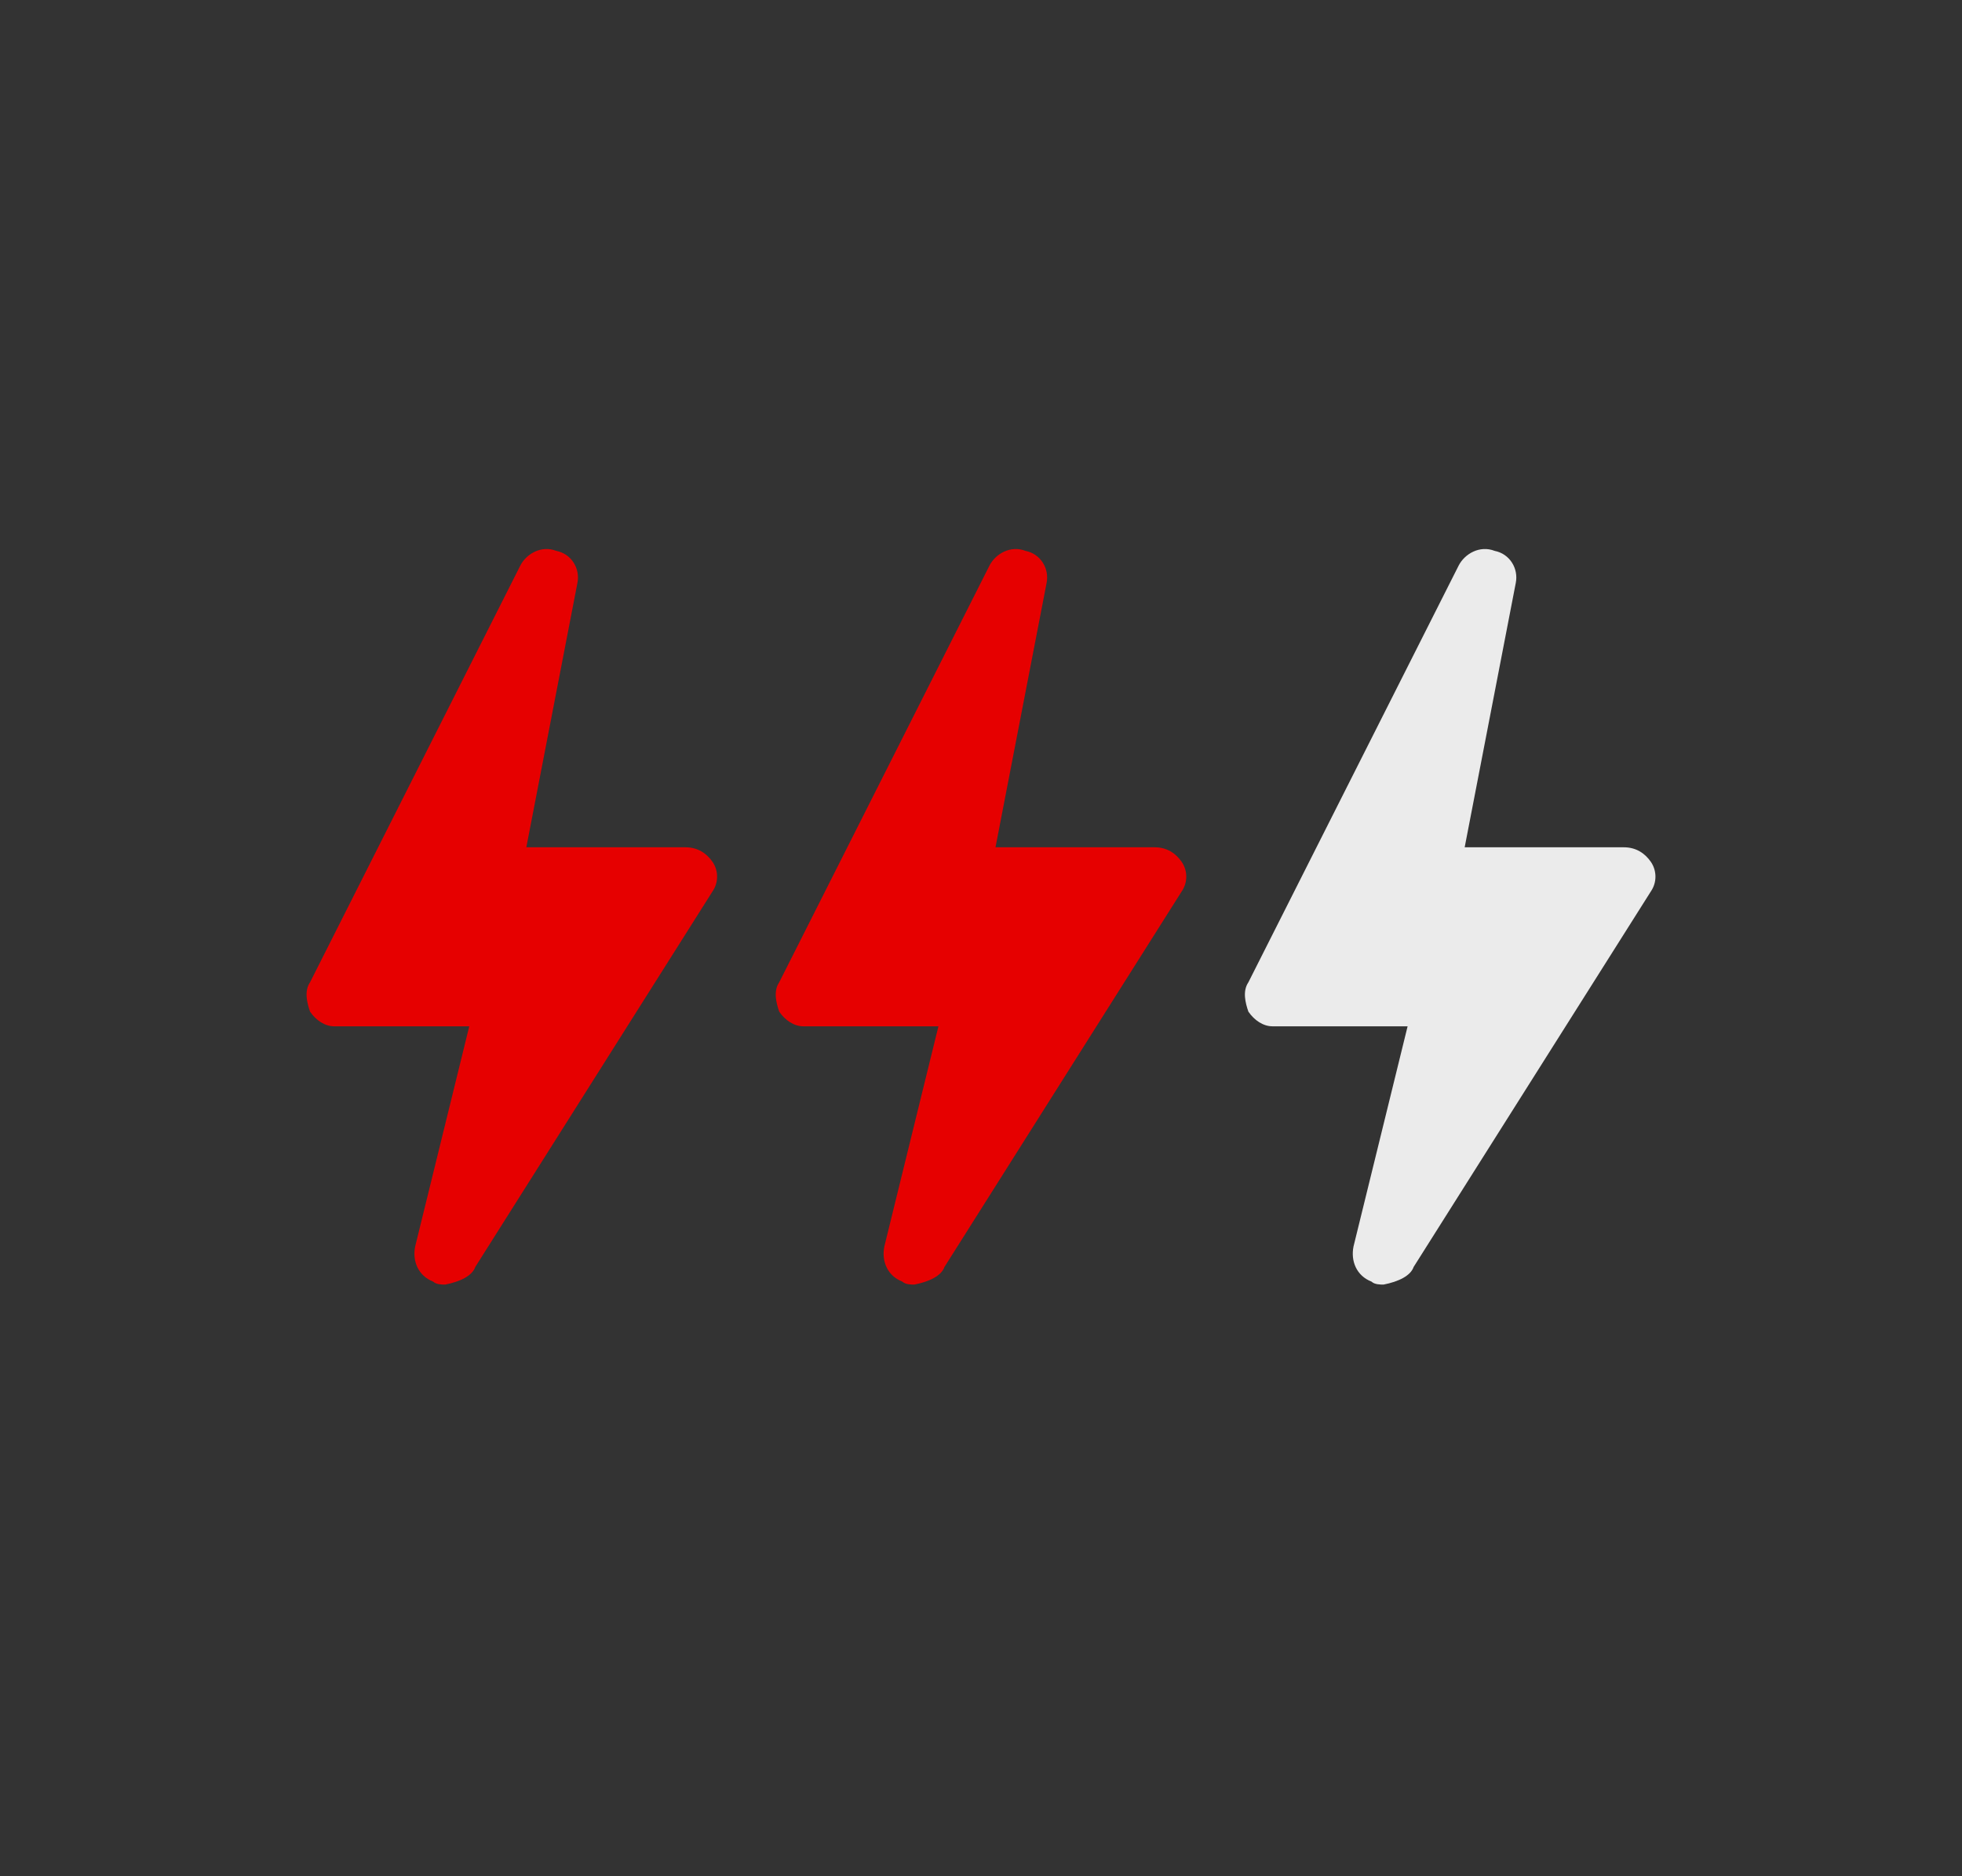 <?xml version="1.0" encoding="UTF-8"?>
<svg width="46px" height="44px" viewBox="0 0 46 44" version="1.1" xmlns="http://www.w3.org/2000/svg" xmlns:xlink="http://www.w3.org/1999/xlink">
    <rect x="0" y="0" width="46" height="44" fill="#333333" stroke="none"/>
    <title>icono_rayos</title>
    <g id="PLP-Móvil-Nuevo-Line-up" stroke="none" stroke-width="1" fill="none" fill-rule="evenodd">
        <g id="PDP-Desktop---ilimitada-Maxi" transform="translate(-40, -915)">
            <g id="Móvil" transform="translate(30, 488)">
                <g id="Caracteristicas-Móvil" transform="translate(0, 417)">
                    <g id="Rayos">
                        <g id="icono-rayos">
                            <g id="icono_rayos" transform="translate(9.5, 10)">
                                <path d="M11.643,29.712 L17.207,20.902 C17.348,20.696 17.348,20.421 17.207,20.214 C17.066,20.008 16.855,19.87 16.573,19.87 L12.84,19.87 L14.037,13.676 C14.108,13.332 13.896,12.988 13.544,12.919 C13.192,12.781 12.84,12.988 12.699,13.263 L7.769,23.036 C7.628,23.243 7.698,23.518 7.769,23.724 C7.91,23.931 8.121,24.068 8.332,24.068 L11.502,24.068 L10.234,29.23 C10.164,29.574 10.304,29.919 10.657,30.056 C10.727,30.125 10.868,30.125 10.938,30.125 C11.29,30.056 11.572,29.919 11.643,29.712 Z" id="Path" fill="#E60000"></path>
                                <path d="M22.643,29.712 L28.207,20.902 C28.348,20.696 28.348,20.421 28.207,20.214 C28.066,20.008 27.855,19.87 27.573,19.87 L23.84,19.87 L25.037,13.676 C25.108,13.332 24.896,12.988 24.544,12.919 C24.192,12.781 23.84,12.988 23.699,13.263 L18.769,23.036 C18.628,23.243 18.698,23.518 18.769,23.724 C18.91,23.931 19.121,24.068 19.332,24.068 L22.502,24.068 L21.234,29.23 C21.164,29.574 21.304,29.919 21.657,30.056 C21.727,30.125 21.868,30.125 21.938,30.125 C22.29,30.056 22.572,29.919 22.643,29.712 Z" id="Path" fill="#E60000"></path>
                                <path d="M33.643,29.712 L39.207,20.902 C39.348,20.696 39.348,20.421 39.207,20.214 C39.066,20.008 38.855,19.87 38.573,19.87 L34.84,19.87 L36.037,13.676 C36.108,13.332 35.896,12.988 35.544,12.919 C35.192,12.781 34.84,12.988 34.699,13.263 L29.769,23.036 C29.628,23.243 29.698,23.518 29.769,23.724 C29.91,23.931 30.121,24.068 30.332,24.068 L33.502,24.068 L32.234,29.23 C32.164,29.574 32.304,29.919 32.657,30.056 C32.727,30.125 32.868,30.125 32.938,30.125 C33.29,30.056 33.572,29.919 33.643,29.712 Z" id="Path" fill="#EBEBEB"></path>
                            </g>
                        </g>
                    </g>
                </g>
            </g>
        </g>
    </g>
</svg>